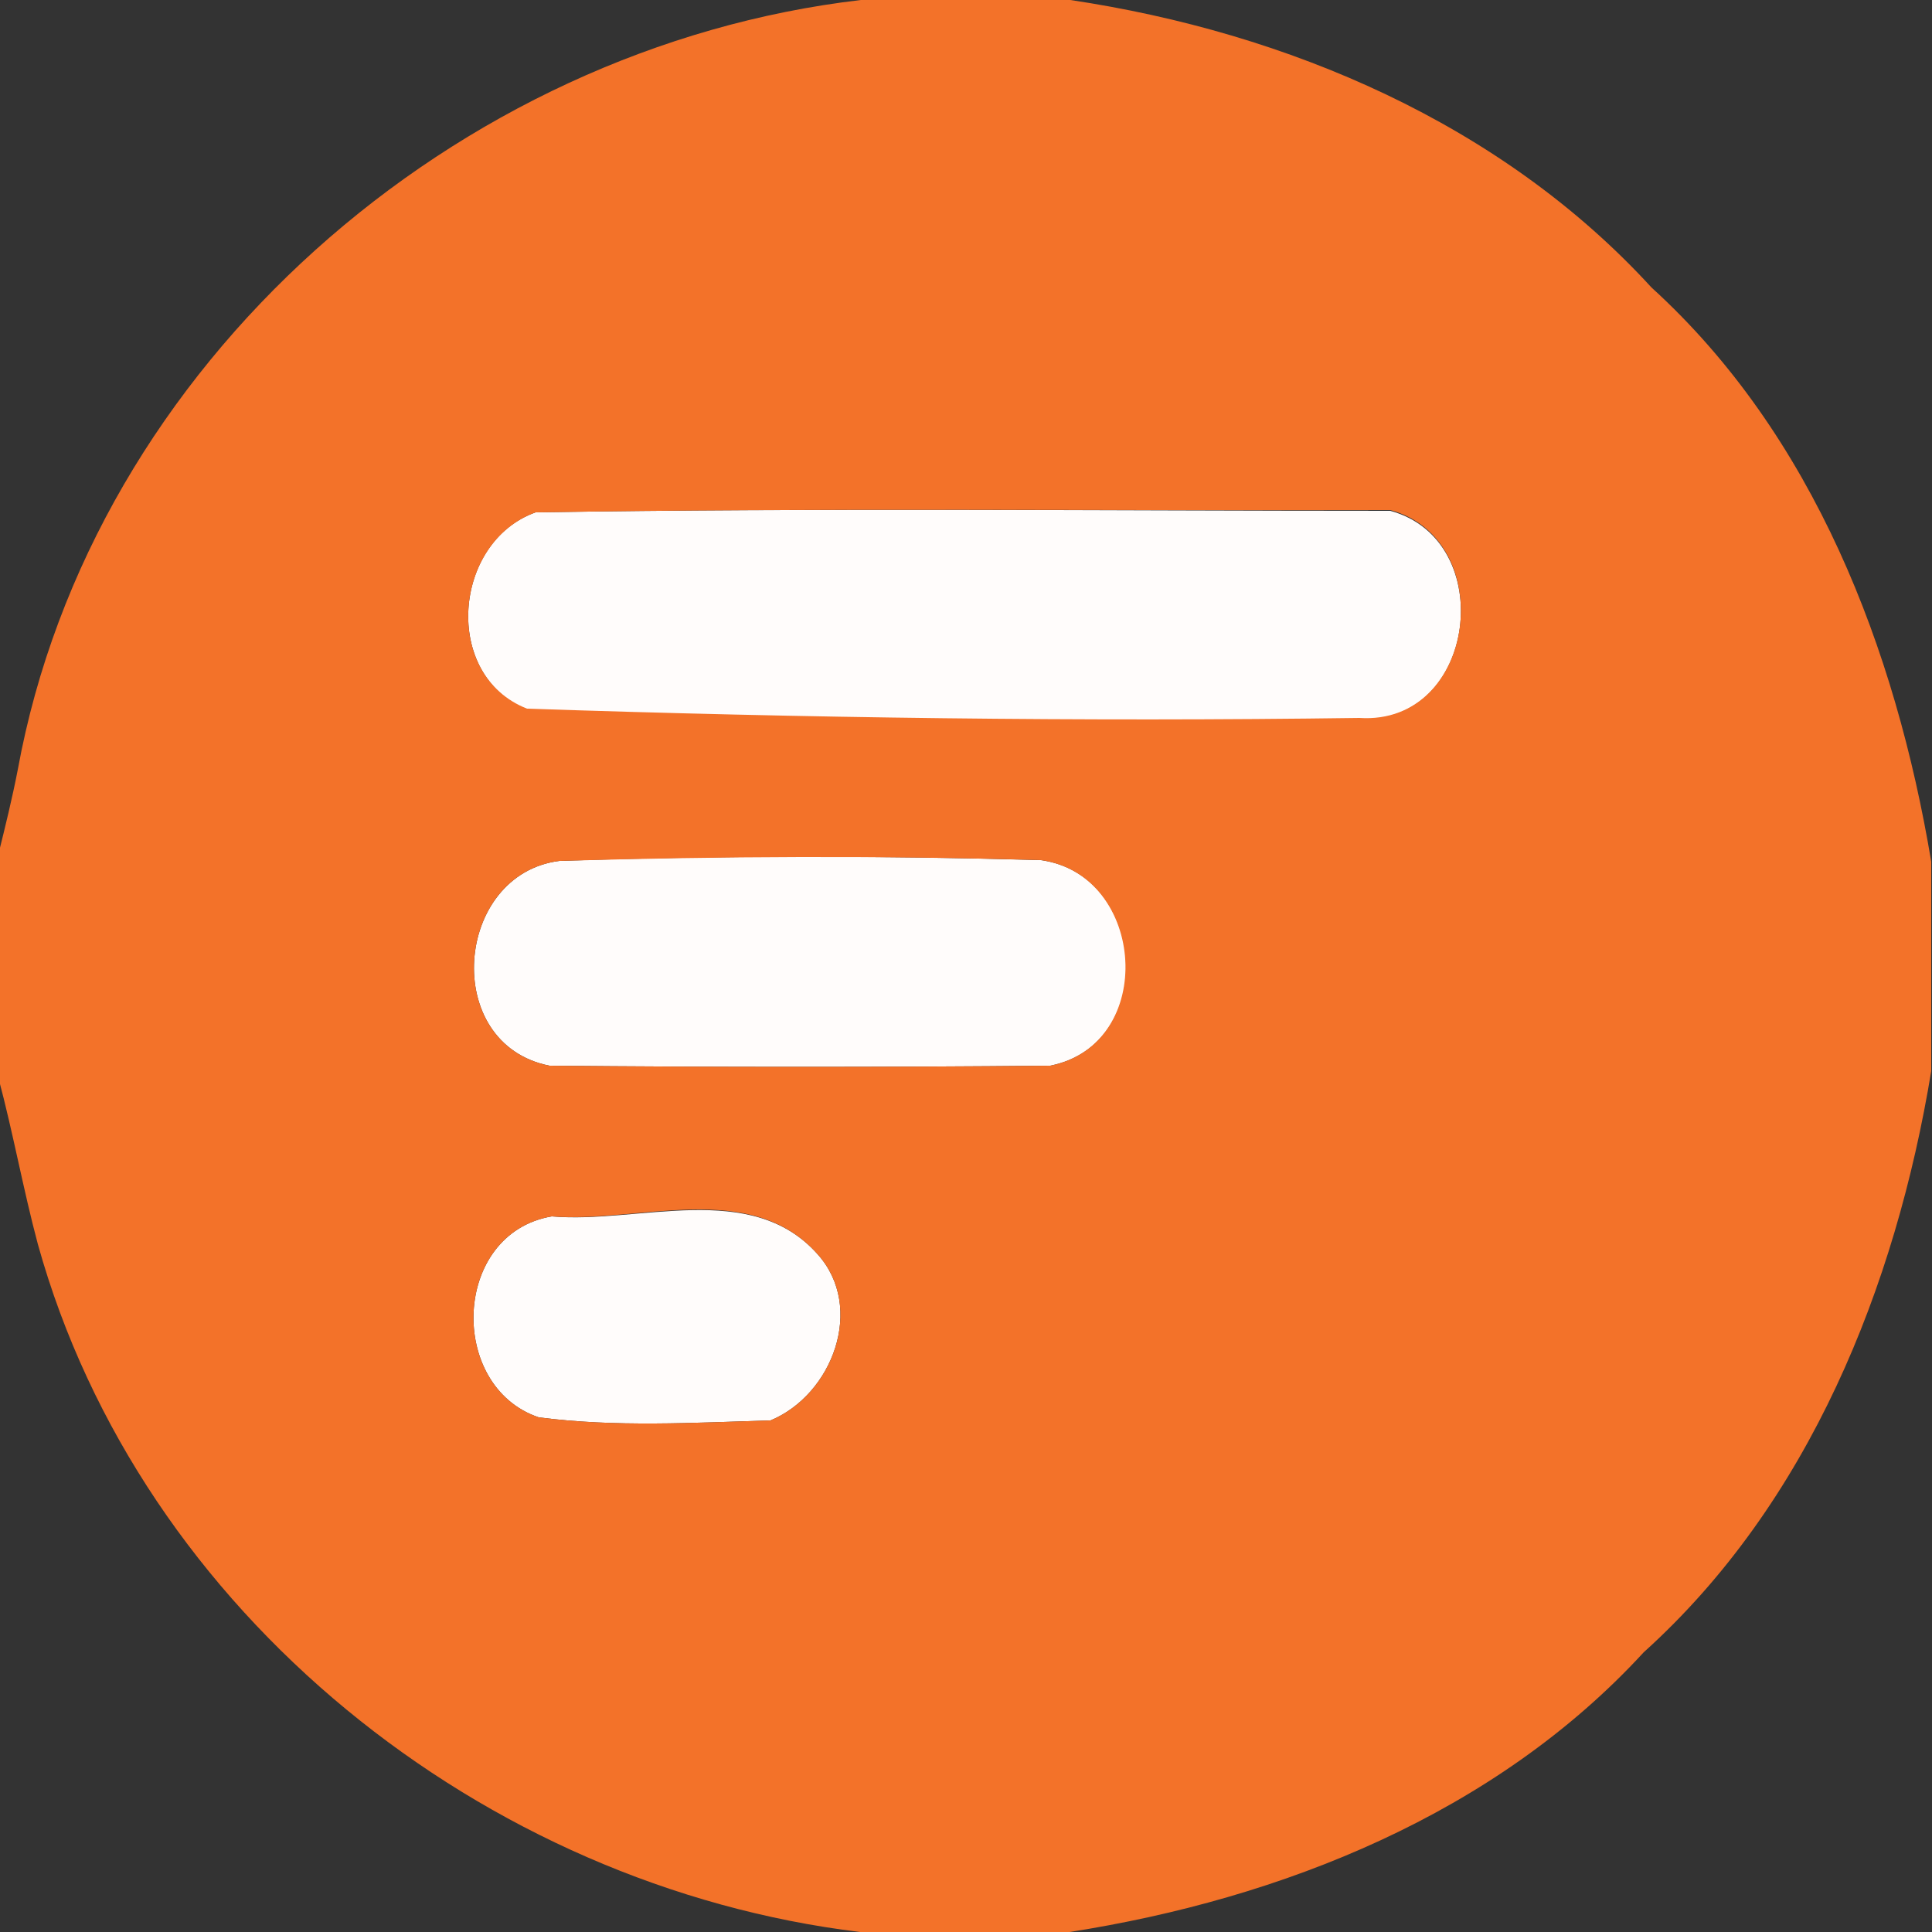 <?xml version="1.0" encoding="utf-8"?>
<!-- Generator: Adobe Illustrator 26.0.3, SVG Export Plug-In . SVG Version: 6.00 Build 0)  -->
<svg version="1.1" id="Layer_1" xmlns="http://www.w3.org/2000/svg" xmlns:xlink="http://www.w3.org/1999/xlink" x="0px" y="0px"
	 viewBox="0 0 250 250" style="enable-background:new 0 0 250 250;" xml:space="preserve">
<rect x="0" y="0" width="250" height="250" fill="#333333" stroke="none"/>
<style type="text/css">
	.st0{fill:#FFFCFB;}
	.st1{fill:#F37229;}
</style>
<g id="_x23_fffcfbff">
	<path class="st0" d="M69.3,66.3c36.9-0.6,73.8-0.2,110.6-0.2c14.1,3.8,11.2,27.8-4,26.9c-35.9,0.5-71.9,0-107.7-1.2
		C57.2,87.4,58.6,70.1,69.3,66.3z"/>
	<path class="st0" d="M72.4,111.4c20.7-0.7,41.6-0.7,62.3-0.1c13.7,1.9,15.2,23.8,1.2,26.6c-21.6,0.2-43.2,0.2-64.8,0
		C57,135.1,58.8,113.1,72.4,111.4z"/>
	<path class="st0" d="M71.4,157.4c11.2,1,25.8-4.8,34.4,4.9c6.2,6.9,1.9,18.2-6.1,21.5c-10,0.3-20.1,0.9-30-0.4
		C57.9,179.4,58.5,159.6,71.4,157.4z"/>
</g>
<g id="_x23_f37229ff">
	<path class="st1" d="M111.4,0h27.1c28.1,4.2,55.8,16,75.2,37.2c21,19.1,31.6,46.8,36.2,74.3v27.1c-4.6,27.9-15.8,55.9-37.2,75.2
		c-19.2,20.9-46.8,31.9-74.3,36.2h-27.1c-48.7-5.9-93.1-41.2-106.4-89c-1.9-7.1-3.2-14.4-5.1-21.5v-29c0.9-3.6,1.8-7.3,2.5-10.9
		C11.9,47,59,6.1,111.4,0 M69.3,66.3c-10.7,3.9-12.1,21.1-1.1,25.4c35.8,1.2,71.8,1.7,107.7,1.2c15.2,1,18.1-23.1,4-26.9
		C143.1,66.1,106.2,65.7,69.3,66.3 M72.4,111.4c-13.6,1.7-15.4,23.7-1.3,26.5c21.6,0.2,43.2,0.2,64.8,0c13.9-2.8,12.4-24.7-1.2-26.6
		C114,110.7,93.1,110.8,72.4,111.4 M71.4,157.4c-12.9,2.2-13.5,22-1.7,26c9.9,1.3,20,0.7,30,0.4c8-3.3,12.3-14.6,6.1-21.5
		C97.1,152.5,82.6,158.3,71.4,157.4z"/>
</g>
</svg>
